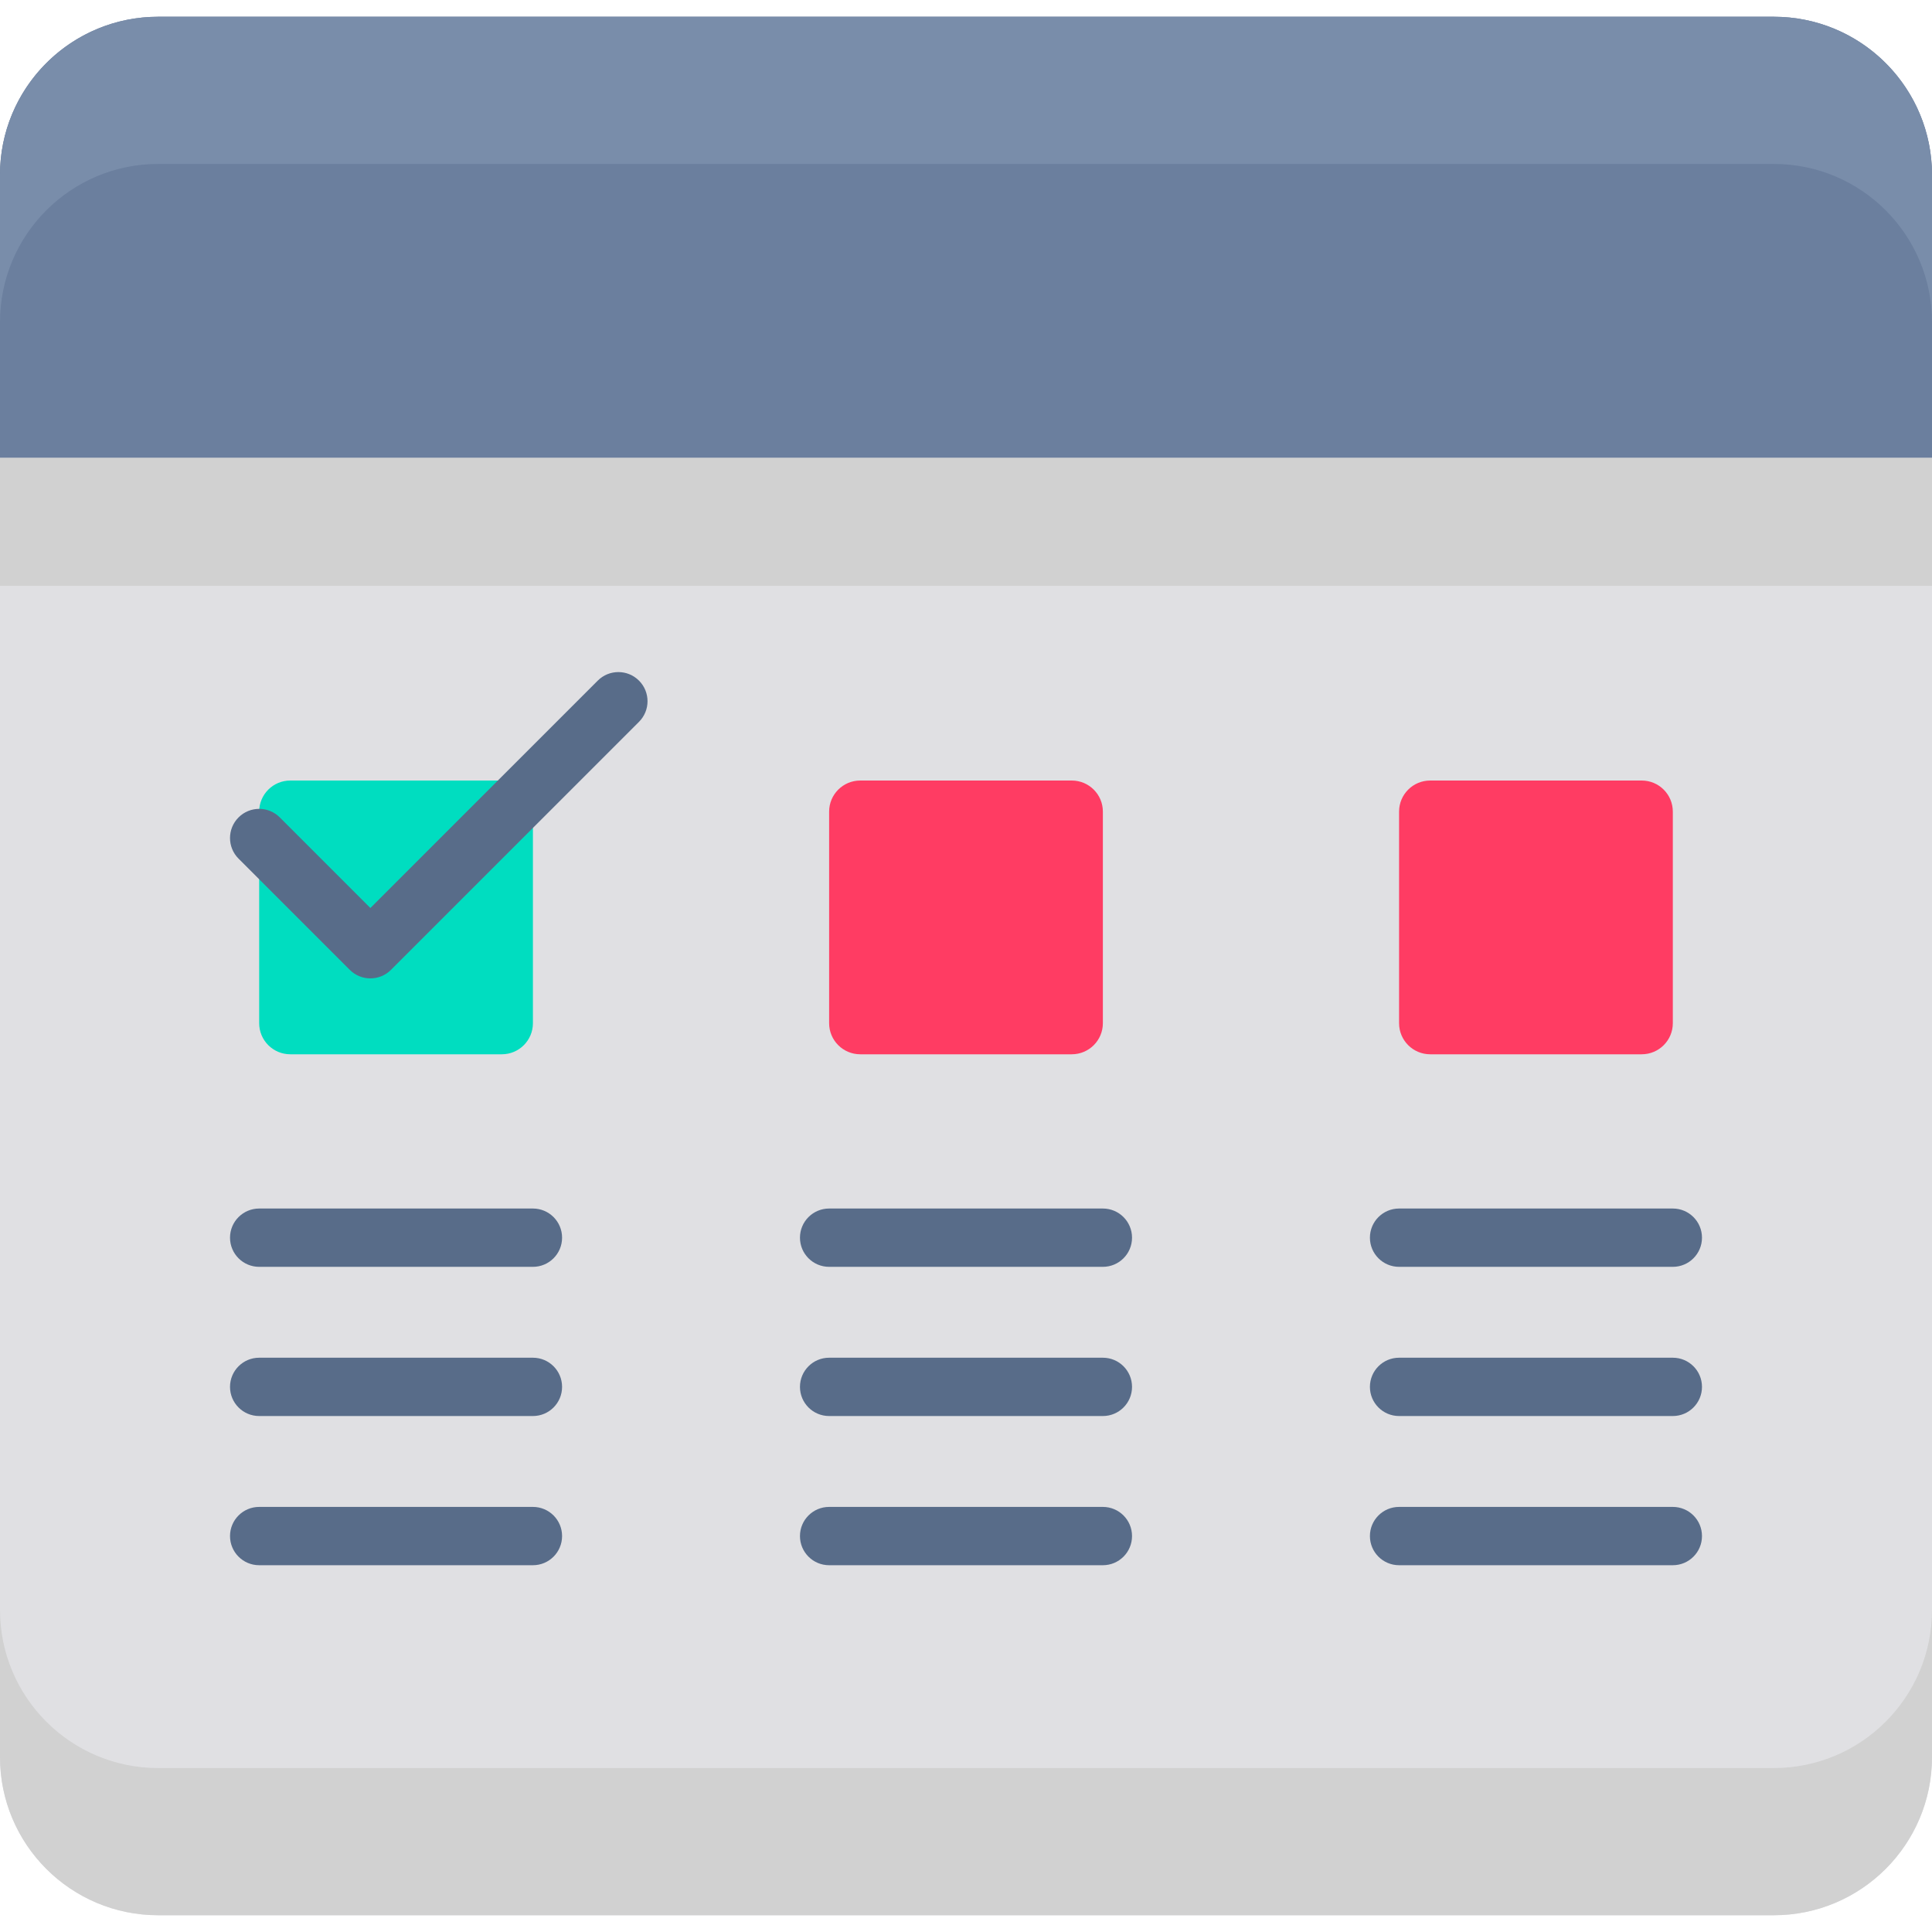 <?xml version="1.0" encoding="iso-8859-1"?>
<!-- Generator: Adobe Illustrator 19.0.0, SVG Export Plug-In . SVG Version: 6.00 Build 0)  -->
<svg version="1.1" id="Capa_1" xmlns="http://www.w3.org/2000/svg" xmlns:xlink="http://www.w3.org/1999/xlink" x="0px" y="0px"
	 viewBox="0 0 512 512" style="enable-background:new 0 0 512 512;" xml:space="preserve">
<path style="fill:#E0E0E3;" d="M512,46.365v419.269c0,23.156-18.767,41.923-41.923,41.923H41.923C18.767,507.558,0,488.79,0,465.635
	V46.365C0,23.209,18.767,4.442,41.923,4.442h428.153C493.233,4.442,512,23.209,512,46.365z"/>
<g>
	<path style="fill:#D1D1D1;" d="M512,426.625v39.007c0,23.163-18.763,41.926-41.926,41.926H41.926
		C18.763,507.558,0,488.795,0,465.632v-39.007c0,23.153,18.763,41.926,41.926,41.926h428.147
		C493.237,468.552,512,449.779,512,426.625z"/>
	<rect y="121.3" style="fill:#D1D1D1;" width="512" height="33.95"/>
</g>
<path style="fill:#6B7F9E;" d="M512,46.368v74.929H0V46.368c0-0.72,0.021-1.44,0.051-2.159C1.172,22.053,19.483,4.442,41.926,4.442
	h428.147c22.444,0,40.754,17.611,41.875,39.767C511.979,44.928,512,45.648,512,46.368z"/>
<path style="fill:#798DAA;" d="M0,85.374V46.367C0,23.205,18.763,4.442,41.926,4.442h428.147C493.237,4.442,512,23.205,512,46.368
	v39.007c0-23.153-18.763-41.926-41.926-41.926H41.926C18.763,43.448,0,62.221,0,85.374z"/>
<path style="fill:#00DDC0;" d="M132.99,279.395H76.925c-4.552,0-8.241-3.69-8.241-8.241v-56.065c0-4.552,3.69-8.241,8.241-8.241
	h56.065c4.552,0,8.241,3.69,8.241,8.241v56.065C141.231,275.706,137.542,279.395,132.99,279.395z"/>
<g>
	<path style="fill:#FF3C63;" d="M284.033,279.395h-56.065c-4.552,0-8.241-3.69-8.241-8.241v-56.065c0-4.552,3.69-8.241,8.241-8.241
		h56.065c4.552,0,8.241,3.69,8.241,8.241v56.065C292.274,275.706,288.584,279.395,284.033,279.395z"/>
	<path style="fill:#FF3C63;" d="M435.075,279.395H379.01c-4.552,0-8.241-3.69-8.241-8.241v-56.065c0-4.552,3.69-8.241,8.241-8.241
		h56.065c4.552,0,8.241,3.69,8.241,8.241v56.065C443.317,275.706,439.627,279.395,435.075,279.395z"/>
</g>
<g>
	<path style="fill:#586C89;" d="M141.231,335.725H68.683c-4.267,0-7.726-3.459-7.726-7.726s3.459-7.726,7.726-7.726h72.548
		c4.267,0,7.726,3.459,7.726,7.726C148.958,332.266,145.498,335.725,141.231,335.725z"/>
	<path style="fill:#586C89;" d="M141.231,375.262H68.683c-4.267,0-7.726-3.459-7.726-7.726s3.459-7.726,7.726-7.726h72.548
		c4.267,0,7.726,3.459,7.726,7.726C148.958,371.803,145.498,375.262,141.231,375.262z"/>
	<path style="fill:#586C89;" d="M141.231,414.799H68.683c-4.267,0-7.726-3.459-7.726-7.726s3.459-7.726,7.726-7.726h72.548
		c4.267,0,7.726,3.459,7.726,7.726S145.498,414.799,141.231,414.799z"/>
	<path style="fill:#586C89;" d="M292.274,335.725h-72.548c-4.267,0-7.726-3.459-7.726-7.726s3.459-7.726,7.726-7.726h72.548
		c4.267,0,7.726,3.459,7.726,7.726S296.541,335.725,292.274,335.725z"/>
	<path style="fill:#586C89;" d="M292.274,375.262h-72.548c-4.267,0-7.726-3.459-7.726-7.726s3.459-7.726,7.726-7.726h72.548
		c4.267,0,7.726,3.459,7.726,7.726C300,371.803,296.541,375.262,292.274,375.262z"/>
	<path style="fill:#586C89;" d="M292.274,414.799h-72.548c-4.267,0-7.726-3.459-7.726-7.726s3.459-7.726,7.726-7.726h72.548
		c4.267,0,7.726,3.459,7.726,7.726S296.541,414.799,292.274,414.799z"/>
	<path style="fill:#586C89;" d="M443.317,335.725h-72.548c-4.267,0-7.726-3.459-7.726-7.726s3.459-7.726,7.726-7.726h72.548
		c4.267,0,7.726,3.459,7.726,7.726S447.584,335.725,443.317,335.725z"/>
	<path style="fill:#586C89;" d="M443.317,375.262h-72.548c-4.267,0-7.726-3.459-7.726-7.726s3.459-7.726,7.726-7.726h72.548
		c4.267,0,7.726,3.459,7.726,7.726C451.043,371.803,447.584,375.262,443.317,375.262z"/>
	<path style="fill:#586C89;" d="M443.317,414.799h-72.548c-4.267,0-7.726-3.459-7.726-7.726s3.459-7.726,7.726-7.726h72.548
		c4.267,0,7.726,3.459,7.726,7.726S447.584,414.799,443.317,414.799z"/>
	<path style="fill:#586C89;" d="M98.153,259.282c-1.977,0-3.955-0.755-5.463-2.263l-29.47-29.47c-3.018-3.017-3.018-7.909,0-10.927
		c3.017-3.017,7.909-3.017,10.927,0l24.007,24.007l60.257-60.257c3.017-3.017,7.909-3.017,10.927,0s3.018,7.909,0,10.927
		l-65.72,65.72C102.108,258.527,100.131,259.282,98.153,259.282z"/>
</g>
<g>
</g>
<g>
</g>
<g>
</g>
<g>
</g>
<g>
</g>
<g>
</g>
<g>
</g>
<g>
</g>
<g>
</g>
<g>
</g>
<g>
</g>
<g>
</g>
<g>
</g>
<g>
</g>
<g>
</g>
</svg>
